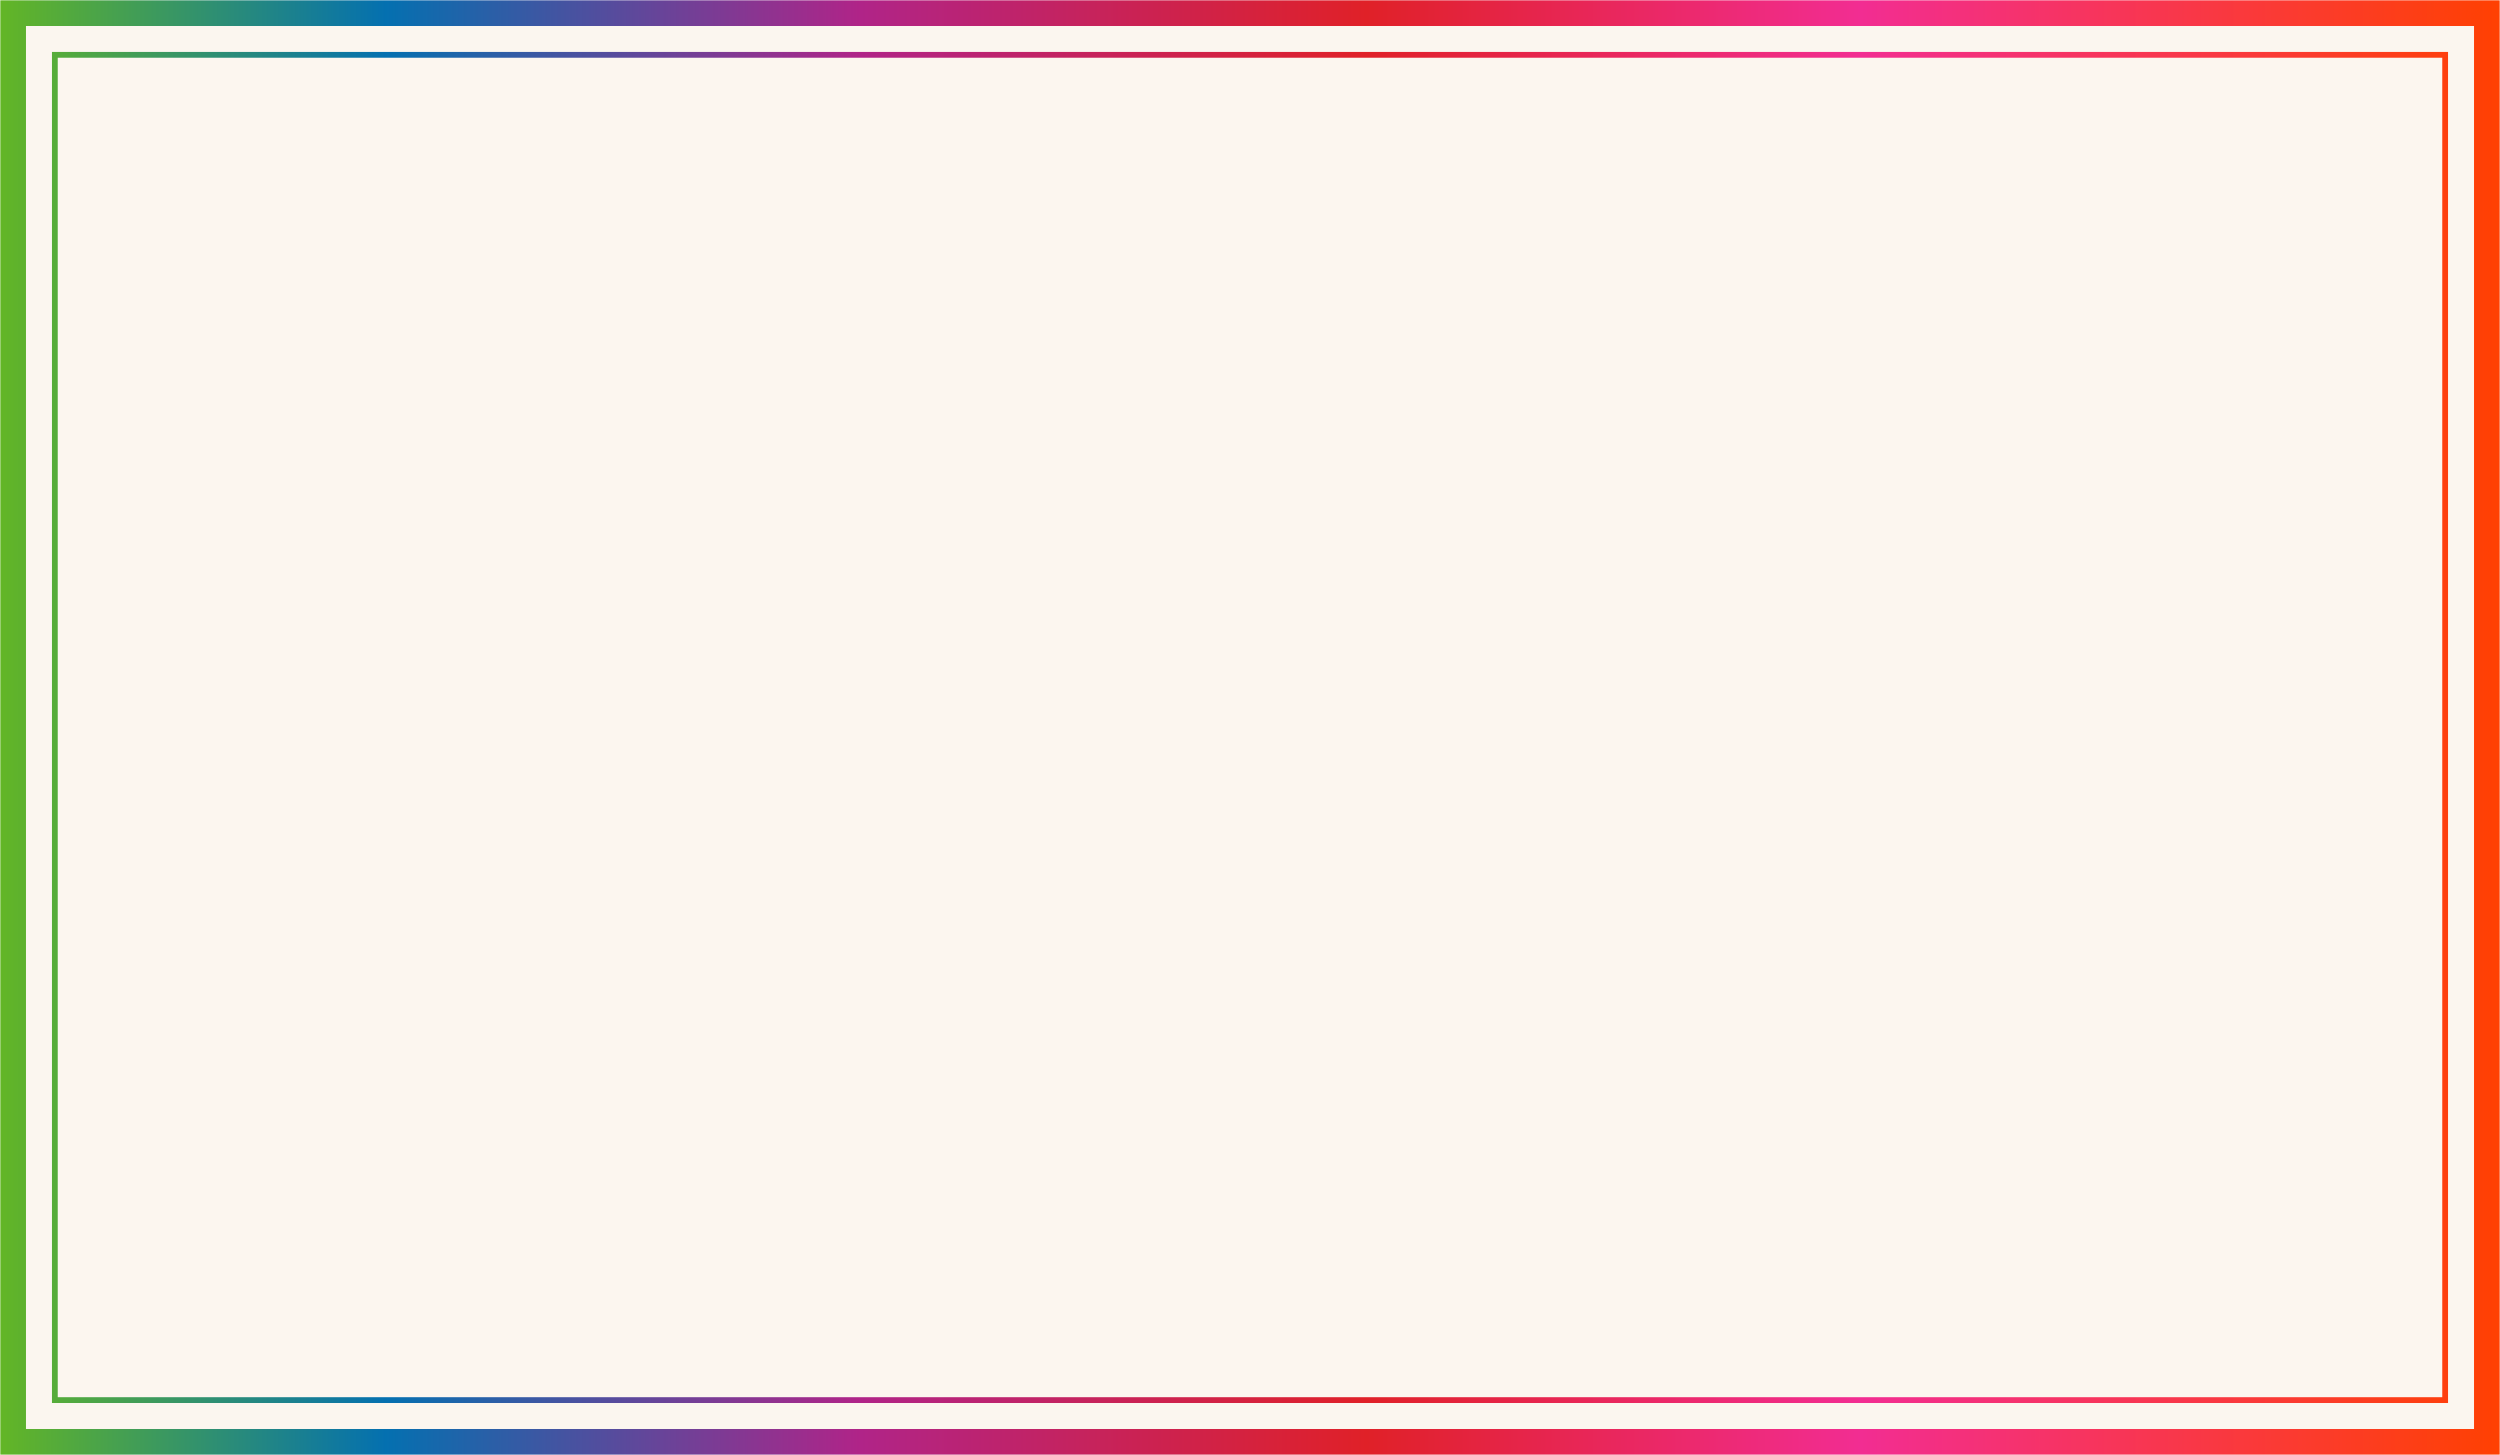 <?xml version="1.0" encoding="utf-8"?>
<!-- Generator: Adobe Illustrator 21.1.0, SVG Export Plug-In . SVG Version: 6.00 Build 0)  -->
<svg version="1.1" id="Camada_1" xmlns="http://www.w3.org/2000/svg" xmlns:xlink="http://www.w3.org/1999/xlink" x="0px" y="0px"
	 viewBox="0 0 866 504" style="enable-background:new 0 0 866 504;" xml:space="preserve">
<style type="text/css">
	.st0{filter:url(#Adobe_OpacityMaskFilter);}
	.st1{fill:#FFFFFF;}
	.st2{mask:url(#mask-4);}
	.st3{filter:url(#filter-3);}
	.st4{fill:#FCF6EF;stroke:#FBF6EF;stroke-width:10;}
	.st5{fill:none;stroke:url(#path-2_9_);stroke-width:40;}
	.st6{fill:none;stroke:#FBF6EF;stroke-width:36;}
	.st7{fill:none;stroke:url(#path-2_10_);stroke-width:18;}
</style>
<filter  filterUnits="objectBoundingBox" height="200%" id="filter-3" width="200%" x="-50%" y="-50%">
	<feOffset  dx="0" dy="2" in="SourceAlpha" result="shadowOffsetOuter1"></feOffset>
	<feGaussianBlur  in="shadowOffsetOuter1" result="shadowBlurOuter1" stdDeviation="2"></feGaussianBlur>
	<feComposite  in="shadowBlurOuter1" in2="SourceAlpha" operator="out" result="shadowBlurOuter1"></feComposite>
	<feColorMatrix  in="shadowBlurOuter1" type="matrix" values="0 0 0 0 0   0 0 0 0 0   0 0 0 0 0  0 0 0 0.5 0"></feColorMatrix>
</filter>
<title>certificado</title>
<desc>Created with Sketch.</desc>
<g id="Page-1">
	<g id="certificado">
		<defs>
			<filter id="Adobe_OpacityMaskFilter" filterUnits="userSpaceOnUse" x="-433" y="-252" width="1732" height="1008">
				<feColorMatrix  type="matrix" values="1 0 0 0 0  0 1 0 0 0  0 0 1 0 0  0 0 0 1 0"/>
			</filter>
		</defs>
		<mask maskUnits="userSpaceOnUse" x="-433" y="-252" width="1732" height="1008" id="mask-4">
			<g class="st0">
				<rect id="path-2" class="st1" width="866" height="504"/>
			</g>
			<g>
				<rect id="path-2_1_" class="st1" width="866" height="504"/>
			</g>
			<g>
				<rect id="path-2_2_" class="st1" width="866" height="504"/>
			</g>
			<g>
				<rect id="path-2_3_" class="st1" width="866" height="504"/>
			</g>
		</mask>
		<g id="Rectangle-3-Copy-7" class="st2">
			<g class="st3">
				<rect id="path-2_9_" width="866" height="504"/>
			</g>
			<g>
				<rect id="path-2_5_" class="st4" width="866" height="504"/>
			</g>
			<g>
				
					<linearGradient id="path-2_9_" gradientUnits="userSpaceOnUse" x1="126.853" y1="648.216" x2="127.853" y2="648.216" gradientTransform="matrix(866 0 0 -504 -109855 326953)">
					<stop  offset="0" style="stop-color:#66B821"/>
					<stop  offset="0.158" style="stop-color:#0470B0"/>
					<stop  offset="0.346" style="stop-color:#B02488"/>
					<stop  offset="0.547" style="stop-color:#E02128"/>
					<stop  offset="0.743" style="stop-color:#F22D92"/>
					<stop  offset="1" style="stop-color:#FF4100"/>
				</linearGradient>
				<rect id="path-2_6_" class="st5" width="866" height="504"/>
			</g>
			<g>
				<rect id="path-2_7_" class="st6" width="866" height="504"/>
			</g>
			<g>
				
					<linearGradient id="path-2_10_" gradientUnits="userSpaceOnUse" x1="126.853" y1="648.216" x2="127.853" y2="648.216" gradientTransform="matrix(866 0 0 -504 -109855 326953)">
					<stop  offset="0" style="stop-color:#66B821"/>
					<stop  offset="0.158" style="stop-color:#0470B0"/>
					<stop  offset="0.346" style="stop-color:#B02488"/>
					<stop  offset="0.547" style="stop-color:#E02128"/>
					<stop  offset="0.743" style="stop-color:#F22D92"/>
					<stop  offset="1" style="stop-color:#FF4100"/>
				</linearGradient>
				<rect id="path-2_8_" class="st7" width="866" height="504"/>
			</g>
		</g>
	</g>
</g>
</svg>
